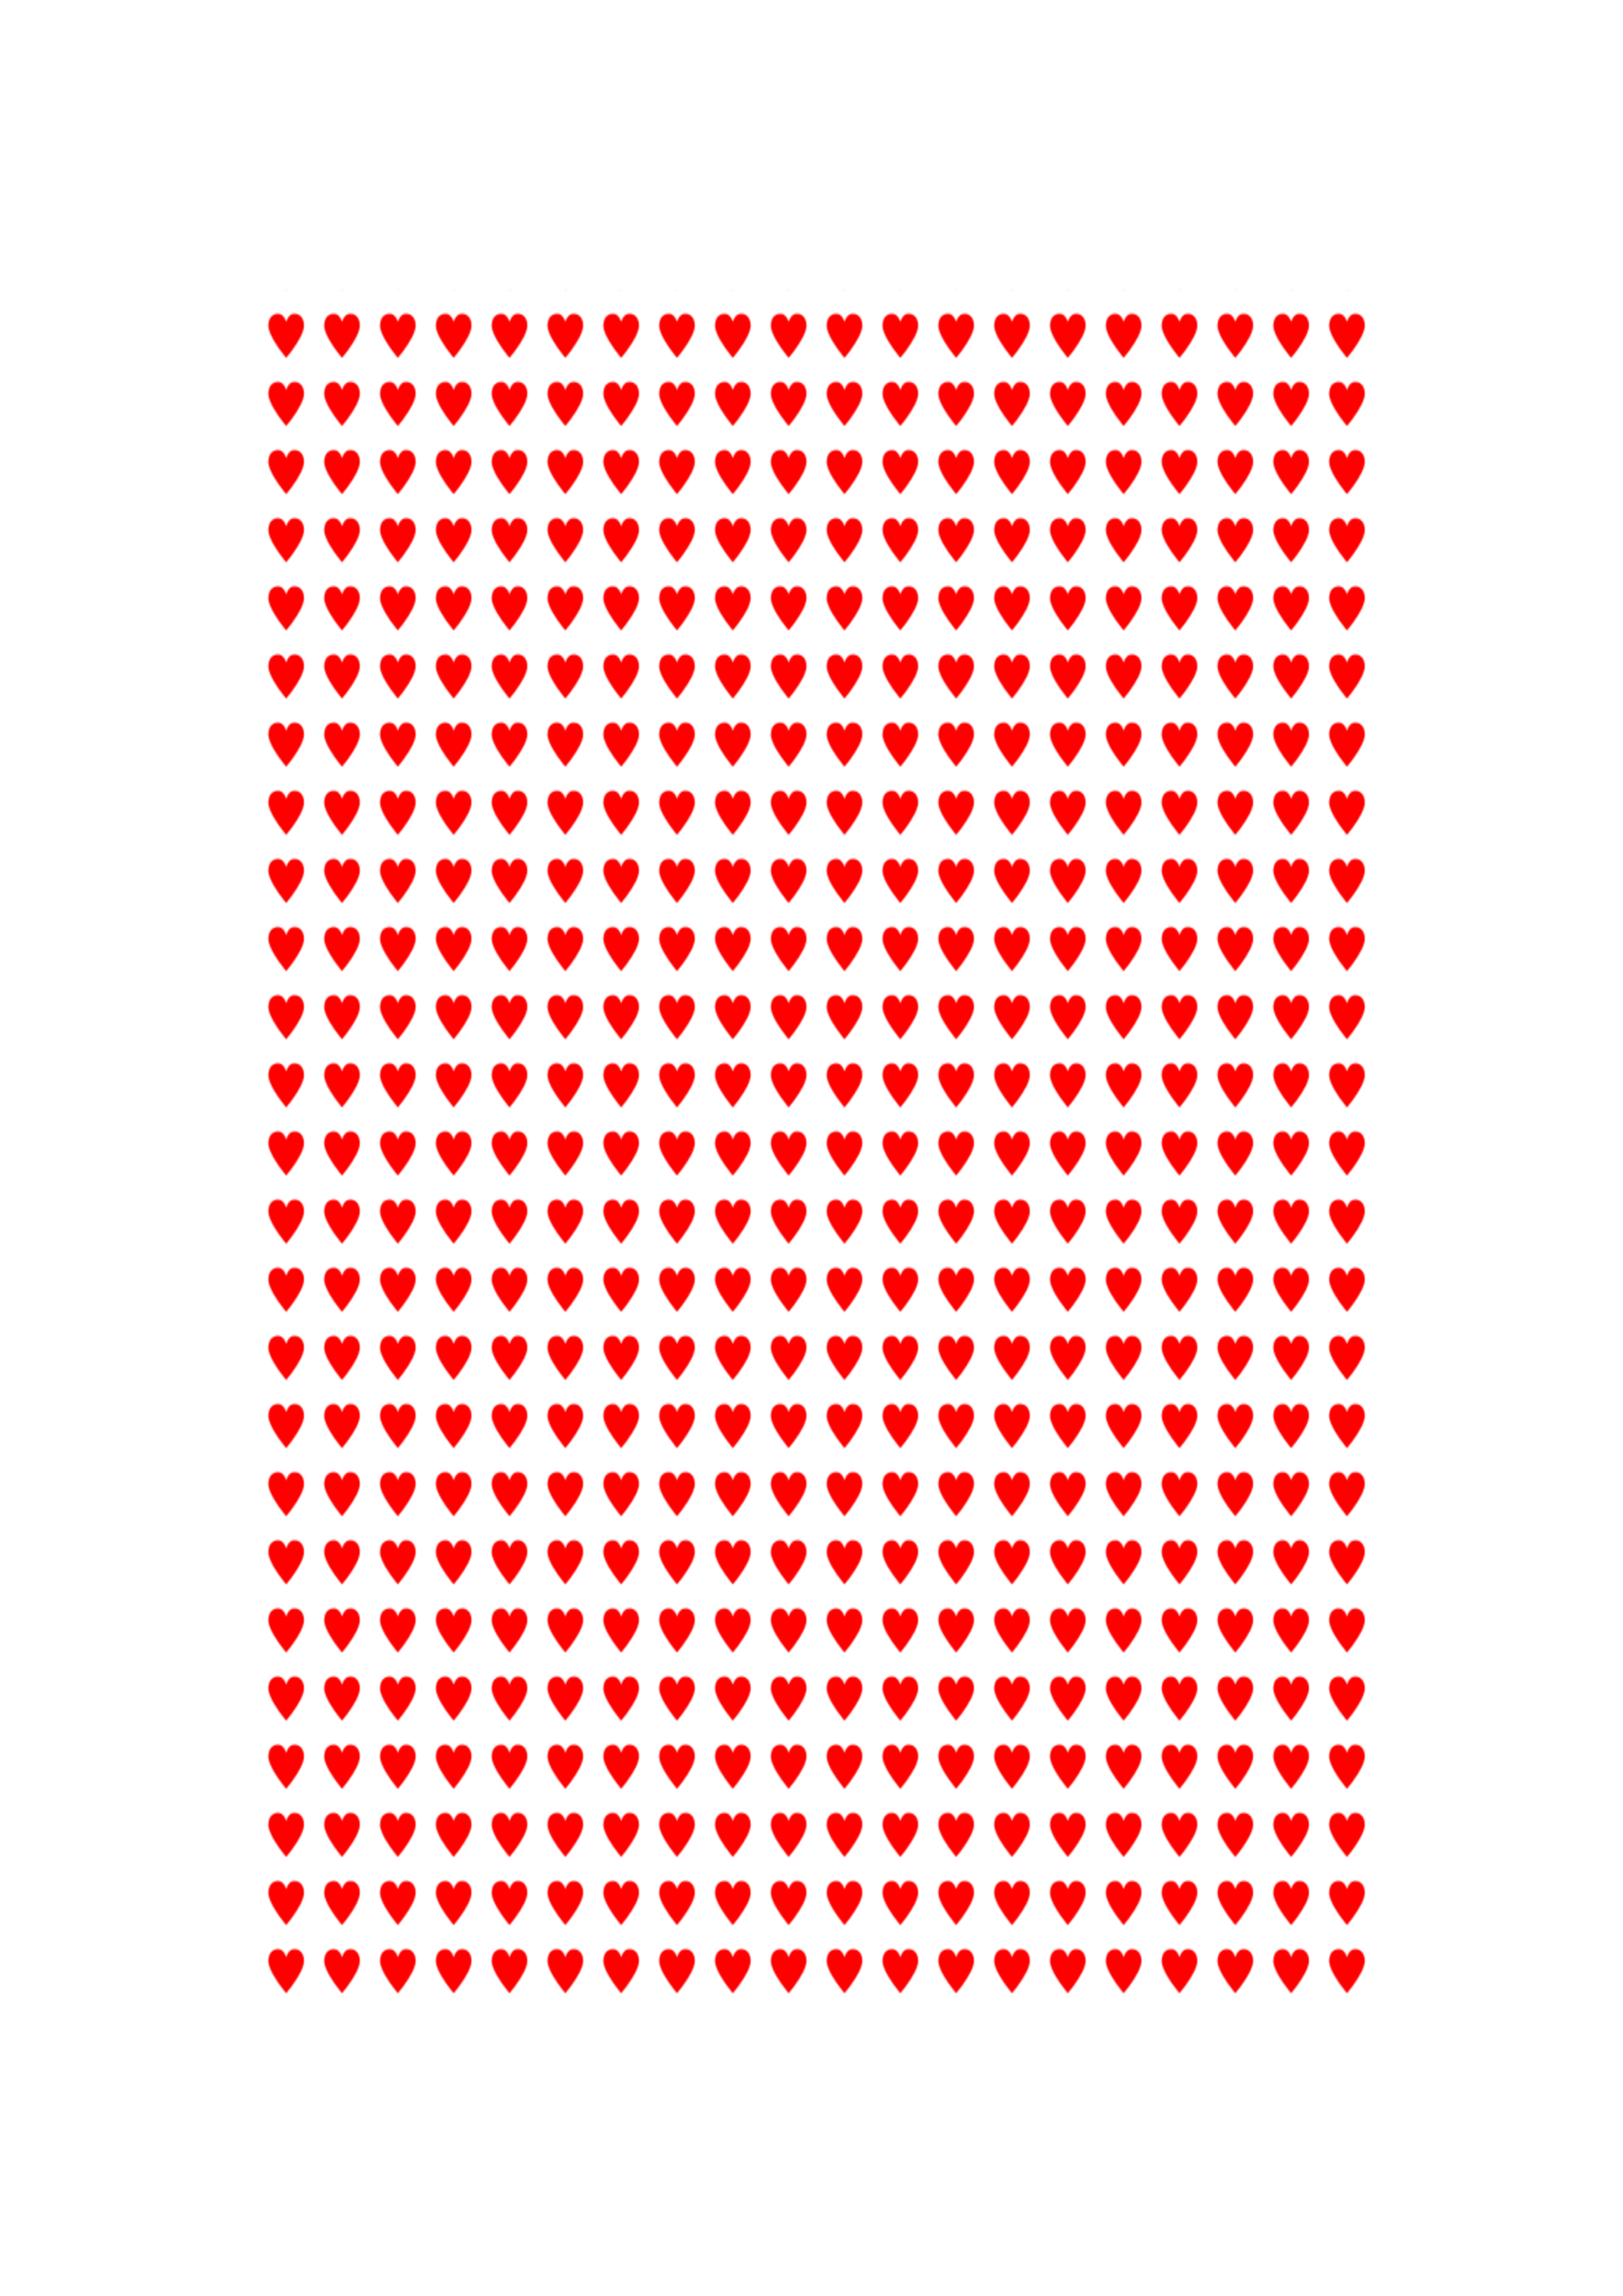 <?xml version="1.0" encoding="UTF-8" standalone="no"?>
<!-- Created with Inkscape (http://www.inkscape.org/) -->

<svg
   xmlns:dc="http://purl.org/dc/elements/1.1/"
   xmlns:cc="http://creativecommons.org/ns#"
   xmlns:rdf="http://www.w3.org/1999/02/22-rdf-syntax-ns#"
   xmlns:svg="http://www.w3.org/2000/svg"
   xmlns="http://www.w3.org/2000/svg"
   xmlns:xlink="http://www.w3.org/1999/xlink"
   xmlns:sodipodi="http://sodipodi.sourceforge.net/DTD/sodipodi-0.dtd"
   xmlns:inkscape="http://www.inkscape.org/namespaces/inkscape"
   width="210mm"
   height="297mm"
   viewBox="0 0 210 297"
   version="1.1"
   id="svg8"
   inkscape:version="0.92.3 (unknown)"
   sodipodi:docname="001_001.svg">
  <defs
     id="defs2">
    <pattern
       inkscape:collect="always"
       xlink:href="#pattern2311-3"
       id="pattern2343"
       patternTransform="matrix(0.168,0,0,0.205,-71.333,58.667)" />
    <pattern
       inkscape:collect="always"
       xlink:href="#pattern849"
       id="pattern2311"
       patternTransform="matrix(0.168,0,0,0.205,84,65.5)" />
    <pattern
       patternUnits="userSpaceOnUse"
       width="42.835"
       height="42.835"
       patternTransform="matrix(0.265,0,0,0.265,85.333,58)"
       id="pattern849">
      <rect
         y="-2.8421709e-14"
         x="0"
         height="42.835"
         width="42.835"
         id="rect832"
         style="color:#000000;clip-rule:nonzero;display:inline;overflow:visible;visibility:visible;opacity:1;isolation:auto;mix-blend-mode:normal;color-interpolation:sRGB;color-interpolation-filters:linearRGB;solid-color:#000000;solid-opacity:1;vector-effect:none;fill:none;fill-opacity:1;fill-rule:evenodd;stroke:none;stroke-width:15.211;stroke-linecap:butt;stroke-linejoin:miter;stroke-miterlimit:4;stroke-dasharray:none;stroke-dashoffset:0;stroke-opacity:1;color-rendering:auto;image-rendering:auto;shape-rendering:auto;text-rendering:auto;enable-background:accumulate" />
      <path
         inkscape:connector-curvature="0"
         id="path826"
         d="M 19.944,33.886 C 13.43,27.253 8.922,20.814 7.933,16.729 7.656,15.585 7.611,14.754 7.768,13.685 8.231,10.537 9.965,8.527 12.916,7.716 13.739,7.489 15.492,7.434 16.36,7.607 c 1.56,0.311 2.993,1.354 4.054,2.95 0.362,0.544 0.924,1.66 0.924,1.835 0,0.046 0.036,0.084 0.079,0.084 0.043,0 0.079,-0.038 0.079,-0.084 0,-0.175 0.562,-1.291 0.924,-1.835 1.061,-1.596 2.494,-2.639 4.054,-2.95 0.867,-0.173 2.62,-0.118 3.444,0.109 2.432,0.669 4.074,2.196 4.821,4.484 0.288,0.881 0.467,2.23 0.405,3.051 -0.278,3.711 -3.567,9.109 -9.71,15.938 -1.189,1.322 -3.924,4.141 -4.018,4.141 -0.03,0 -0.693,-0.649 -1.472,-1.443 z"
         style="fill:#ff0000;stroke-width:0.079" />
    </pattern>
    <pattern
       inkscape:collect="always"
       xlink:href="#pattern849-6"
       id="pattern2311-3"
       patternTransform="matrix(0.168,0,0,0.205,-71.333,58.667)" />
    <pattern
       patternUnits="userSpaceOnUse"
       width="42.835"
       height="42.835"
       patternTransform="matrix(0.265,0,0,0.265,85.333,58)"
       id="pattern849-6">
      <rect
         y="-2.8421709e-14"
         x="0"
         height="42.835"
         width="42.835"
         id="rect832-7"
         style="color:#000000;clip-rule:nonzero;display:inline;overflow:visible;visibility:visible;opacity:1;isolation:auto;mix-blend-mode:normal;color-interpolation:sRGB;color-interpolation-filters:linearRGB;solid-color:#000000;solid-opacity:1;vector-effect:none;fill:none;fill-opacity:1;fill-rule:evenodd;stroke:none;stroke-width:15.211;stroke-linecap:butt;stroke-linejoin:miter;stroke-miterlimit:4;stroke-dasharray:none;stroke-dashoffset:0;stroke-opacity:1;color-rendering:auto;image-rendering:auto;shape-rendering:auto;text-rendering:auto;enable-background:accumulate" />
      <path
         inkscape:connector-curvature="0"
         id="path826-5"
         d="M 19.944,33.886 C 13.43,27.253 8.922,20.814 7.933,16.729 7.656,15.585 7.611,14.754 7.768,13.685 8.231,10.537 9.965,8.527 12.916,7.716 13.739,7.489 15.492,7.434 16.36,7.607 c 1.56,0.311 2.993,1.354 4.054,2.95 0.362,0.544 0.924,1.66 0.924,1.835 0,0.046 0.036,0.084 0.079,0.084 0.043,0 0.079,-0.038 0.079,-0.084 0,-0.175 0.562,-1.291 0.924,-1.835 1.061,-1.596 2.494,-2.639 4.054,-2.95 0.867,-0.173 2.62,-0.118 3.444,0.109 2.432,0.669 4.074,2.196 4.821,4.484 0.288,0.881 0.467,2.23 0.405,3.051 -0.278,3.711 -3.567,9.109 -9.71,15.938 -1.189,1.322 -3.924,4.141 -4.018,4.141 -0.03,0 -0.693,-0.649 -1.472,-1.443 z"
         style="fill:#ff0000;stroke-width:0.079" />
    </pattern>
  </defs>
  <sodipodi:namedview
     id="base"
     pagecolor="#ffffff"
     bordercolor="#666666"
     borderopacity="1.0"
     inkscape:pageopacity="0.0"
     inkscape:pageshadow="2"
     inkscape:zoom="0.79375"
     inkscape:cx="396.85039"
     inkscape:cy="561.25984"
     inkscape:document-units="mm"
     inkscape:current-layer="layer1"
     showgrid="false"
     inkscape:window-width="1885"
     inkscape:window-height="1062"
     inkscape:window-x="35"
     inkscape:window-y="304"
     inkscape:window-maximized="1" />
  <g
     inkscape:label="レイヤー 1"
     inkscape:groupmode="layer"
     id="layer1">
    <rect
       style="color:#000000;clip-rule:nonzero;display:inline;overflow:visible;visibility:visible;opacity:1;isolation:auto;mix-blend-mode:normal;color-interpolation:sRGB;color-interpolation-filters:linearRGB;solid-color:#000000;solid-opacity:1;vector-effect:none;fill:url(#pattern2311);fill-opacity:1;fill-rule:evenodd;stroke:none;stroke-width:4.498;stroke-linecap:butt;stroke-linejoin:miter;stroke-miterlimit:4;stroke-dasharray:none;stroke-dashoffset:0;stroke-opacity:1;color-rendering:auto;image-rendering:auto;shape-rendering:auto;text-rendering:auto;enable-background:accumulate"
       id="rect1587"
       width="145.333"
       height="222"
       x="32.333"
       y="37.5" />
  </g>
</svg>
